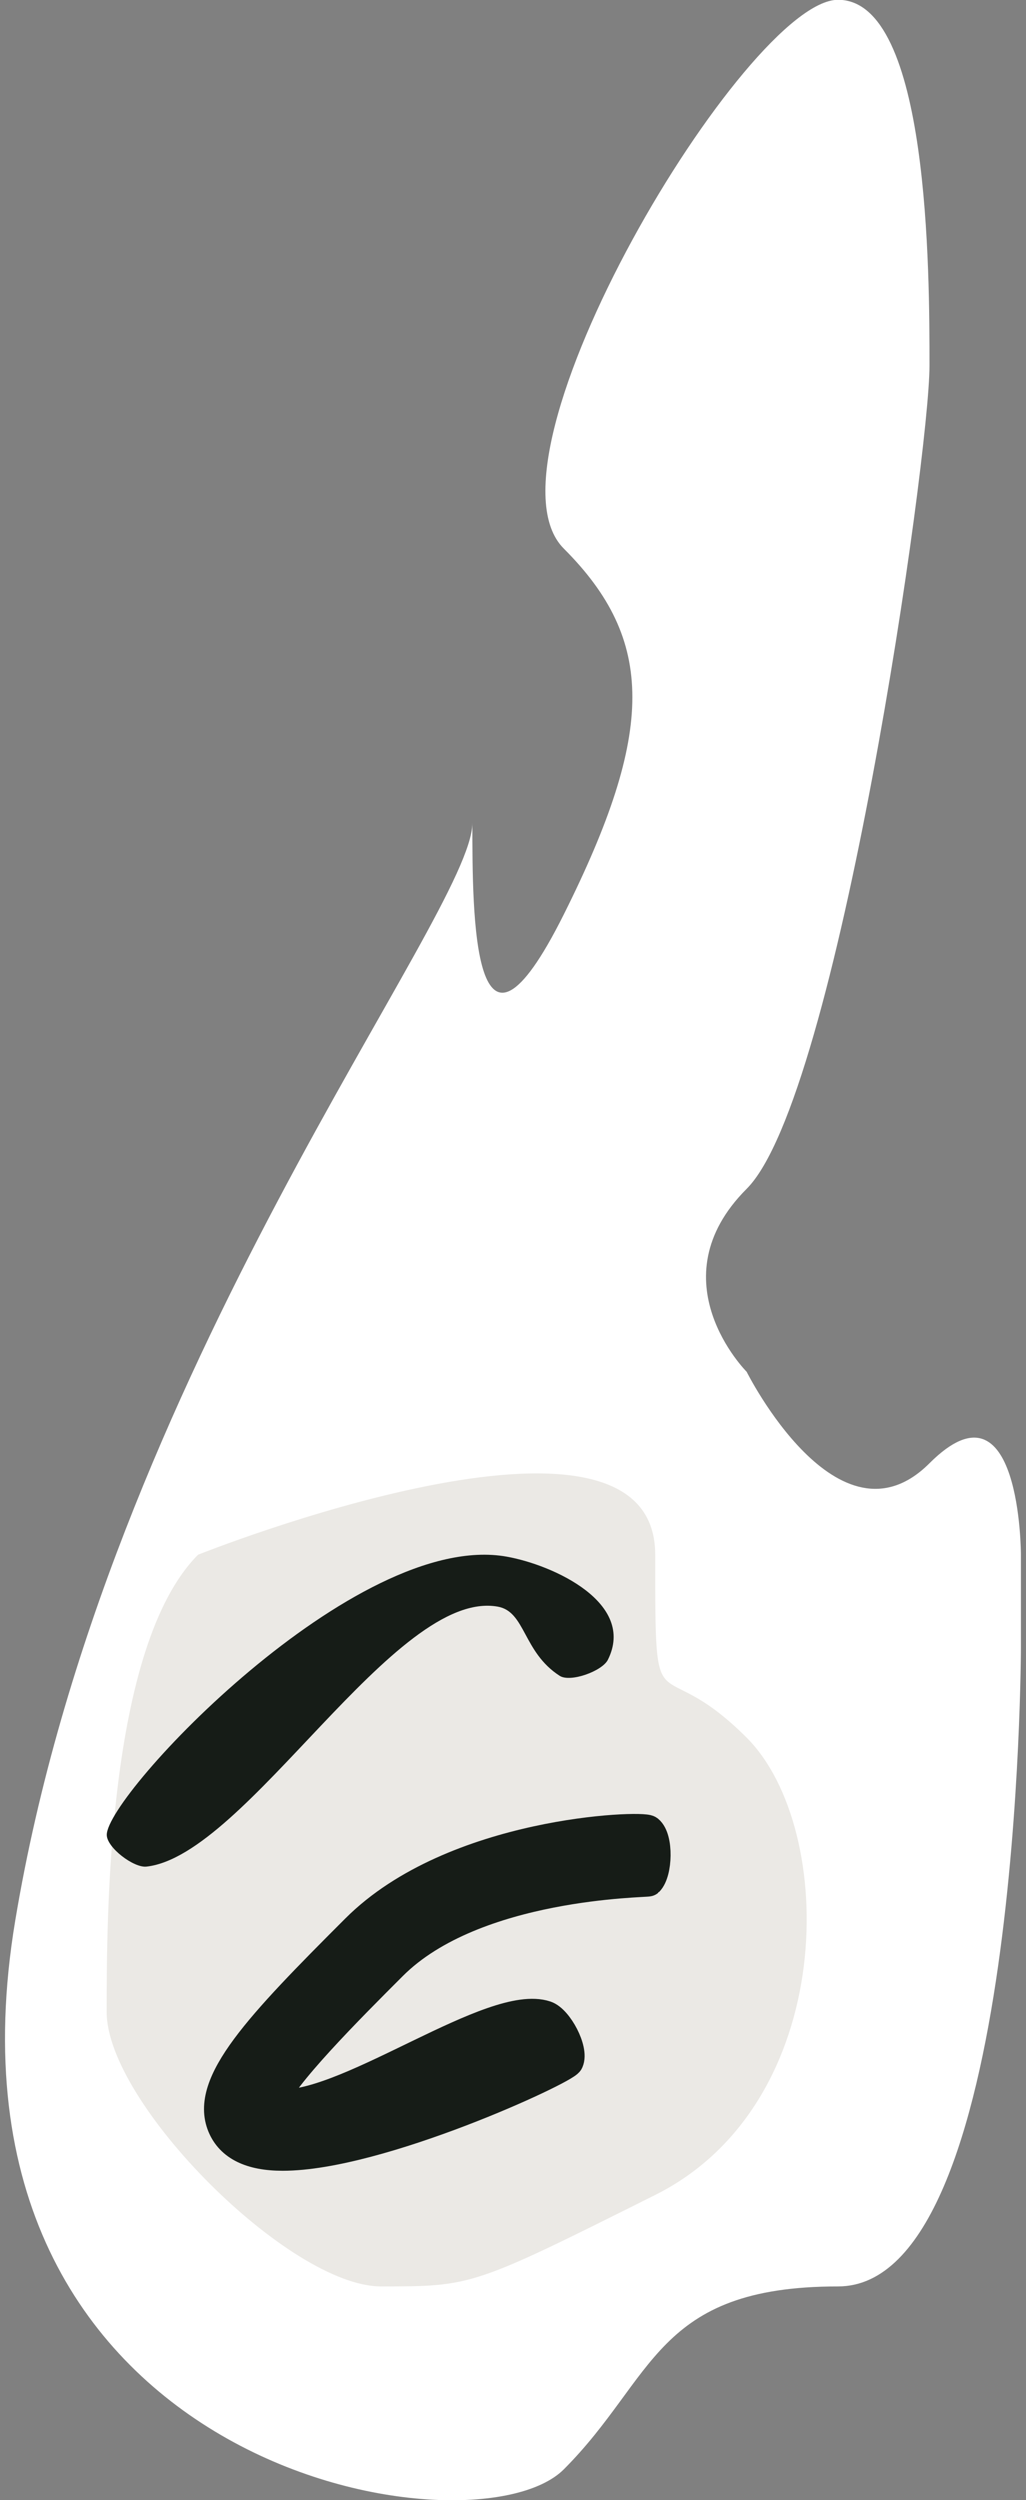 <?xml version="1.0" encoding="UTF-8"?>
<svg id="Layer_2" xmlns="http://www.w3.org/2000/svg" version="1.1" viewBox="0 0 101 246">
  <rect x="0" y="0" width="101" height="246" fill="#808080" stroke="none"/>
  <!-- Generator: Adobe Illustrator 29.0.1, SVG Export Plug-In . SVG Version: 2.1.0 Build 192)  -->
  <defs>
    <style>
      .st0 {
        stroke: #161c17;
        stroke-miterlimit: 10;
        stroke-width: 3px;
      }

      .st0, .st1 {
        fill: #161c17;
      }

      .st2 {
        fill: #fff;
      }

      .st3 {
        fill: #ebe9e5;
      }
    </style>
  </defs>
  <path class="st2" d="M91.5,35.98c0,9-9,72-18,81s0,18,0,18c0,0,9,18,18,9s9,9,9,9v9s0,63-18,63-18,9-27,18-63,0-54-54,45-99,45-108c0,9,0,27,9,9s9-27,0-36S73.5-.02,82.5-.02s9,27,9,36Z"/>
  <path class="st3" d="M19.5,152.98s45-18,45,0,0,9,9,18,9,36-9,45-18,9-27,9-27-18-27-27,0-36,9-45Z"/>
  <path class="st1" d="M14.41,183.67c-1.24.14-3.9-1.87-3.9-3.12-.02-3.95,24.51-30.03,39.36-27.38,4.65.83,12.75,4.58,9.97,10.15-.56,1.12-3.69,2.25-4.74,1.58-3.63-2.33-3.36-6.32-6.1-6.81-10.12-1.81-24.74,24.49-34.58,25.58Z"/>
  <path class="st0" d="M27.81,212.1c-3.12,0-5.1-.98-5.9-2.91-1.74-4.19,3.58-9.8,13.14-19.35,9.62-9.62,28.16-10.22,28.77-9.73.97.79.88,4.11,0,5-.12.12-17.09.12-25.23,8.27-4.18,4.18-10.99,10.99-11.89,13.65.25.04.61.08,1.13.08,6.89,0,20.73-10.46,25.88-8.74,1.19.4,2.75,3.33,2.24,4.47-.35.77-18.64,9.26-28.12,9.26Z"/>
</svg>
